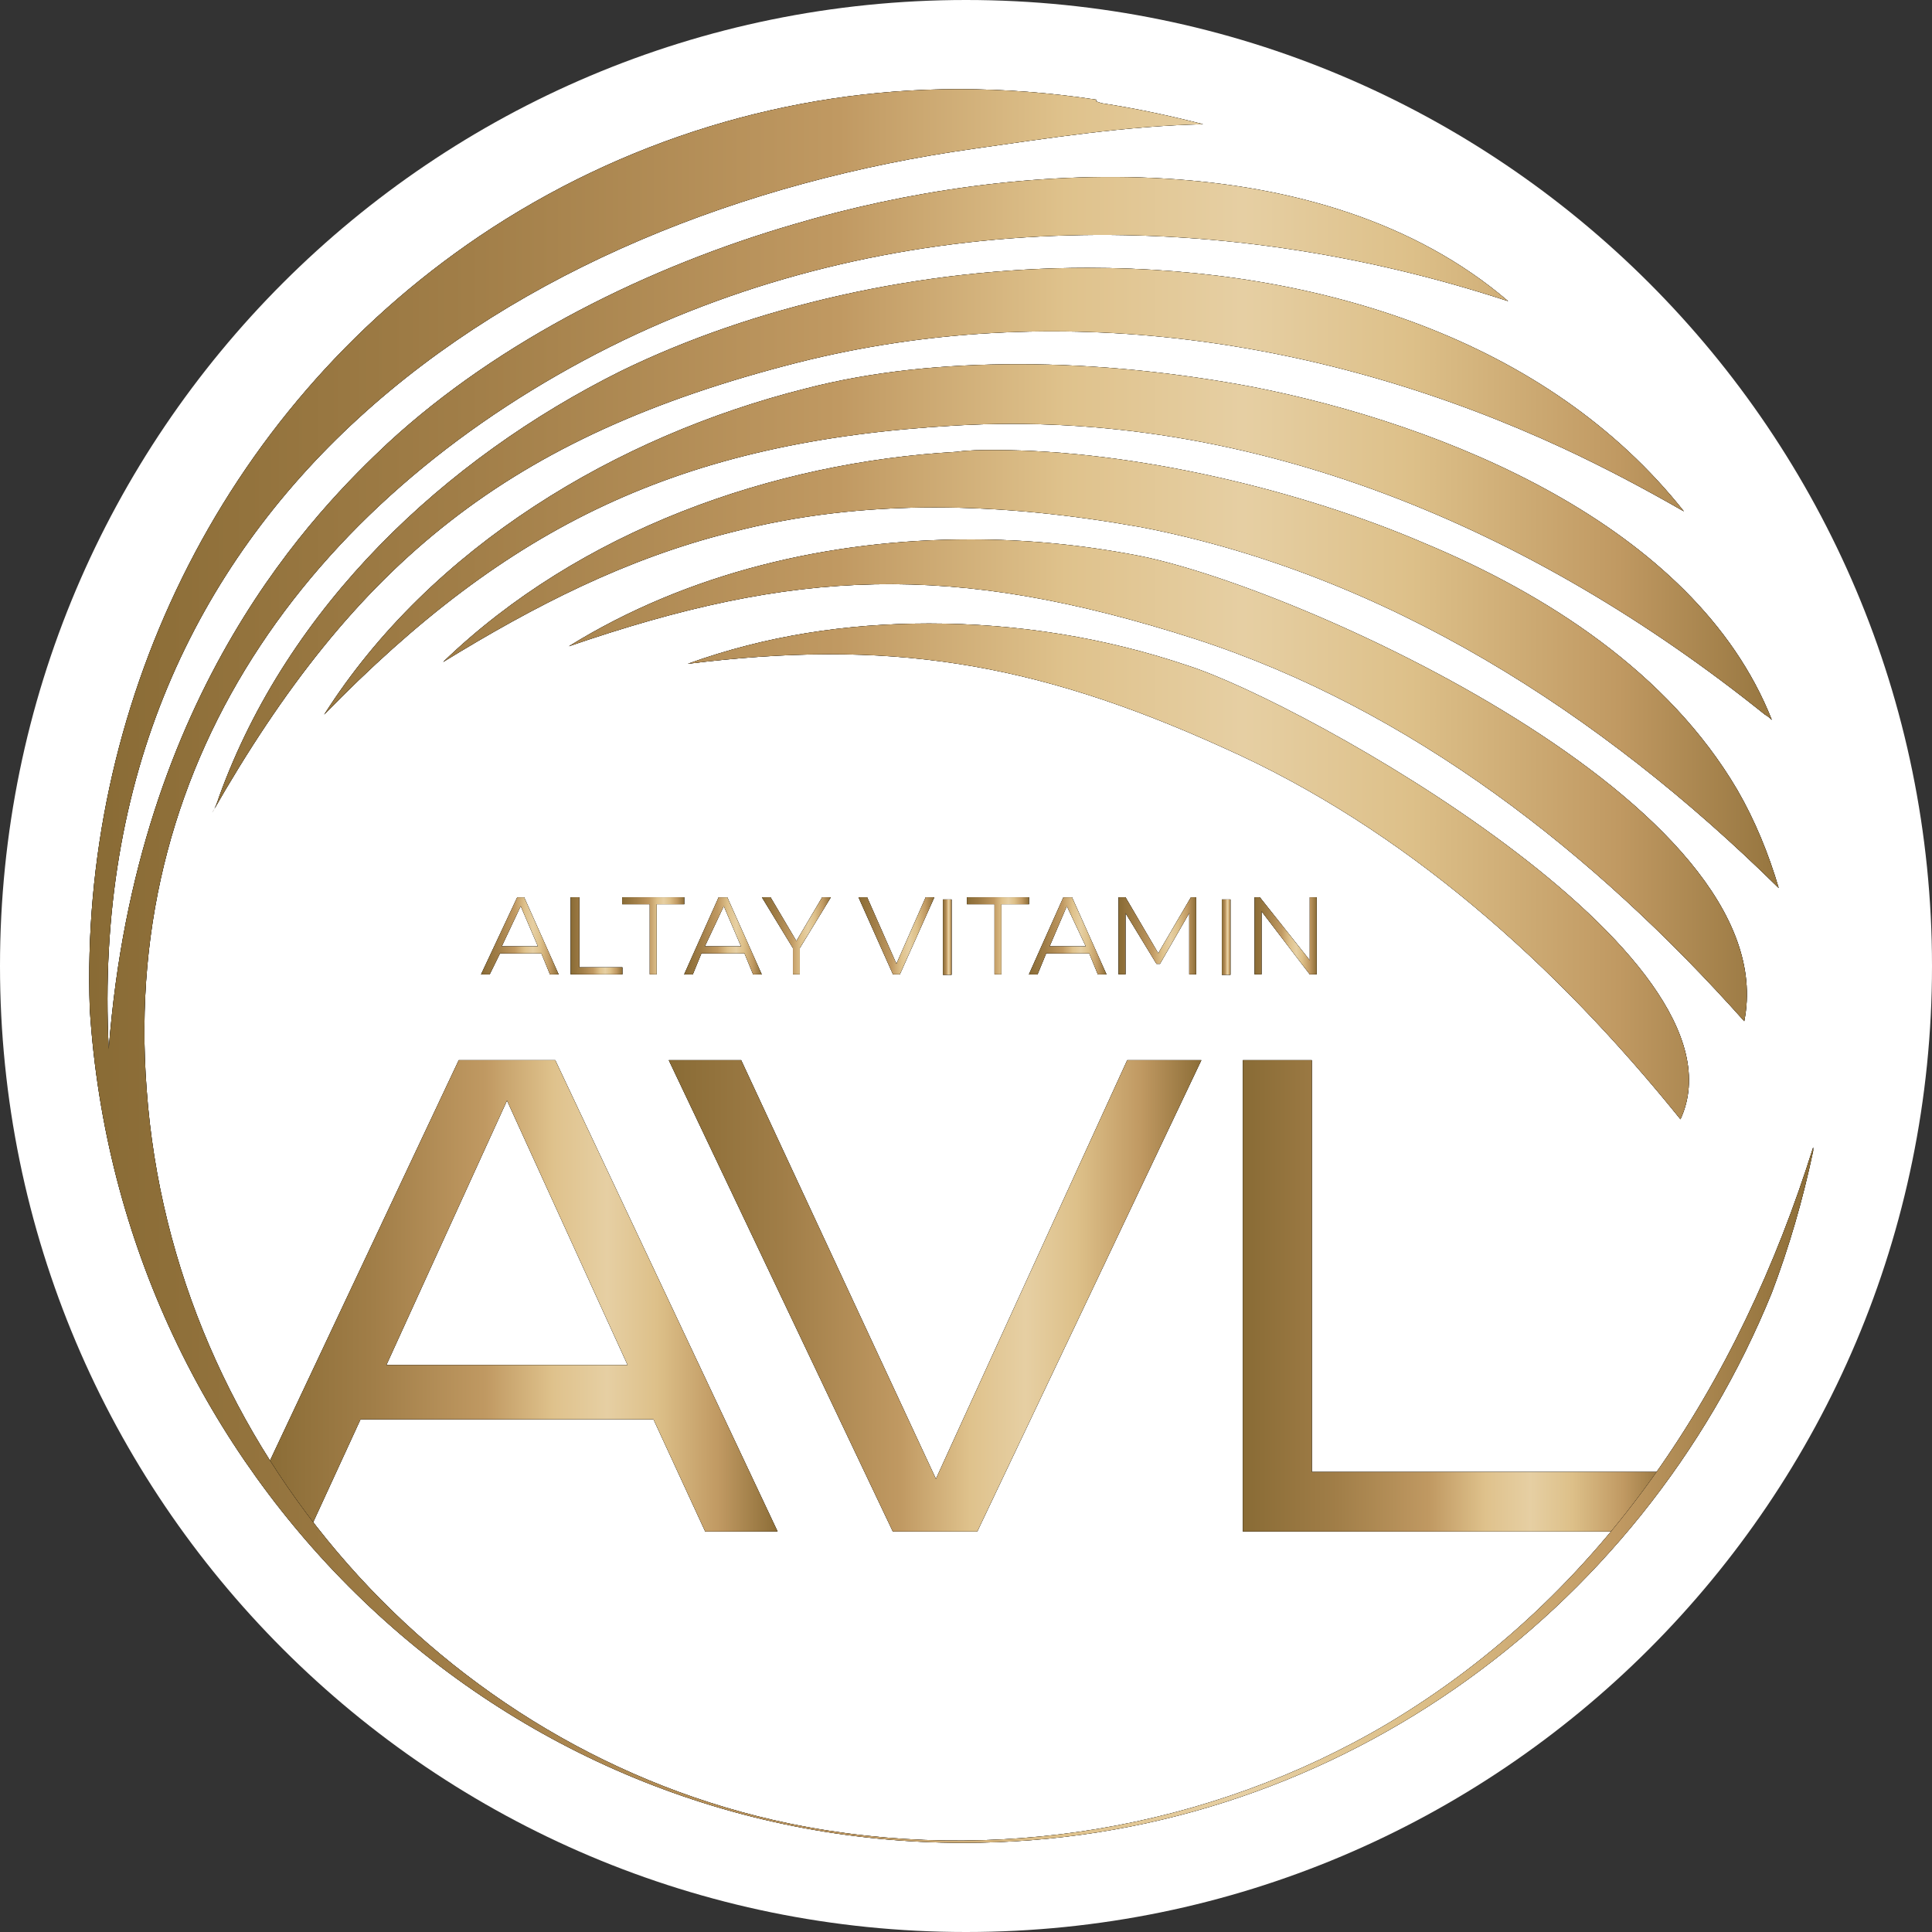 <svg width="100" height="100" viewBox="0 0 100 100" fill="none" xmlns="http://www.w3.org/2000/svg">
<rect x="0" y="0" width="100" height="100" fill="#333333" stroke="none"/>
<g id="logo 1" clip-path="url(#clip0_1044_3885)">
<path id="Vector" d="M50 100C77.614 100 100 77.614 100 50C100 22.386 77.614 0 50 0C22.386 0 0 22.386 0 50C0 77.614 22.386 100 50 100Z" fill="white"/>
<path id="Vector_2" d="M26.773 46.444L24.9 50.434H25.346L25.881 49.346H28.022L28.468 50.434H28.914L27.13 46.444H26.773ZM26.952 46.897L27.844 48.983H25.97L26.952 46.897Z" fill="black"/>
<path id="Vector_3" d="M26.773 46.444L24.9 50.434H25.346L25.881 49.346H28.022L28.468 50.434H28.914L27.13 46.444H26.773ZM26.952 46.897L27.844 48.983H25.97L26.952 46.897Z" fill="black"/>
<path id="Vector_4" d="M26.773 46.444L24.9 50.434H25.346L25.881 49.346H28.022L28.468 50.434H28.914L27.13 46.444H26.773ZM26.952 46.897L27.844 48.983H25.97L26.952 46.897Z" fill="url(#paint0_linear_1044_3885)"/>
<path id="Vector_5" d="M29.539 46.442V50.432H32.215V50.069H29.985V46.442H29.539Z" fill="black"/>
<path id="Vector_6" d="M29.539 46.442V50.432H32.215V50.069H29.985V46.442H29.539Z" fill="black"/>
<path id="Vector_7" d="M29.539 46.442V50.432H32.215V50.069H29.985V46.442H29.539Z" fill="url(#paint1_linear_1044_3885)"/>
<path id="Vector_8" d="M32.205 46.442V46.804H33.632V50.432H33.989V46.804H35.416V46.442H32.205Z" fill="black"/>
<path id="Vector_9" d="M32.205 46.442V46.804H33.632V50.432H33.989V46.804H35.416V46.442H32.205Z" fill="black"/>
<path id="Vector_10" d="M32.205 46.442V46.804H33.632V50.432H33.989V46.804H35.416V46.442H32.205Z" fill="url(#paint2_linear_1044_3885)"/>
<path id="Vector_11" d="M37.197 46.444L35.413 50.434H35.859L36.305 49.346H38.535L38.981 50.434H39.427L37.643 46.444H37.197ZM37.464 46.897L38.356 48.983H36.483L37.464 46.897Z" fill="black"/>
<path id="Vector_12" d="M37.197 46.444L35.413 50.434H35.859L36.305 49.346H38.535L38.981 50.434H39.427L37.643 46.444H37.197ZM37.464 46.897L38.356 48.983H36.483L37.464 46.897Z" fill="black"/>
<path id="Vector_13" d="M37.197 46.444L35.413 50.434H35.859L36.305 49.346H38.535L38.981 50.434H39.427L37.643 46.444H37.197ZM37.464 46.897L38.356 48.983H36.483L37.464 46.897Z" fill="url(#paint3_linear_1044_3885)"/>
<path id="Vector_14" d="M42.558 46.442L41.22 48.709L39.882 46.442H39.436L41.042 49.072V50.432H41.398V49.072L43.004 46.442H42.558Z" fill="black"/>
<path id="Vector_15" d="M42.558 46.442L41.22 48.709L39.882 46.442H39.436L41.042 49.072V50.432H41.398V49.072L43.004 46.442H42.558Z" fill="black"/>
<path id="Vector_16" d="M42.558 46.442L41.22 48.709L39.882 46.442H39.436L41.042 49.072V50.432H41.398V49.072L43.004 46.442H42.558Z" fill="url(#paint4_linear_1044_3885)"/>
<path id="Vector_17" d="M47.915 46.442L46.398 49.888L44.882 46.442H44.436L46.22 50.432H46.577L48.361 46.442H47.915Z" fill="black"/>
<path id="Vector_18" d="M47.915 46.442L46.398 49.888L44.882 46.442H44.436L46.22 50.432H46.577L48.361 46.442H47.915Z" fill="black"/>
<path id="Vector_19" d="M47.915 46.442L46.398 49.888L44.882 46.442H44.436L46.22 50.432H46.577L48.361 46.442H47.915Z" fill="url(#paint5_linear_1044_3885)"/>
<path id="Vector_20" d="M50.049 46.442V46.804H51.476V50.432H51.833V46.804H53.26V46.442H50.049Z" fill="black"/>
<path id="Vector_21" d="M50.049 46.442V46.804H51.476V50.432H51.833V46.804H53.26V46.442H50.049Z" fill="black"/>
<path id="Vector_22" d="M50.049 46.442V46.804H51.476V50.432H51.833V46.804H53.26V46.442H50.049Z" fill="url(#paint6_linear_1044_3885)"/>
<path id="Vector_23" d="M55.041 46.444L53.257 50.434H53.703L54.149 49.346H56.379L56.825 50.434H57.271L55.487 46.444H55.041ZM55.219 46.897L56.2 48.983H54.327L55.219 46.897Z" fill="black"/>
<path id="Vector_24" d="M55.041 46.444L53.257 50.434H53.703L54.149 49.346H56.379L56.825 50.434H57.271L55.487 46.444H55.041ZM55.219 46.897L56.2 48.983H54.327L55.219 46.897Z" fill="black"/>
<path id="Vector_25" d="M55.041 46.444L53.257 50.434H53.703L54.149 49.346H56.379L56.825 50.434H57.271L55.487 46.444H55.041ZM55.219 46.897L56.2 48.983H54.327L55.219 46.897Z" fill="url(#paint7_linear_1044_3885)"/>
<path id="Vector_26" d="M61.644 46.442L59.95 49.343L58.255 46.442H57.898V50.432H58.255V47.258L59.86 49.888H60.039L61.555 47.258V50.432H61.912V46.442H61.644Z" fill="black"/>
<path id="Vector_27" d="M61.644 46.442L59.95 49.343L58.255 46.442H57.898V50.432H58.255V47.258L59.86 49.888H60.039L61.555 47.258V50.432H61.912V46.442H61.644Z" fill="black"/>
<path id="Vector_28" d="M61.644 46.442L59.95 49.343L58.255 46.442H57.898V50.432H58.255V47.258L59.86 49.888H60.039L61.555 47.258V50.432H61.912V46.442H61.644Z" fill="url(#paint8_linear_1044_3885)"/>
<path id="Vector_29" d="M63.688 50.455H63.242V46.556H63.688V50.455Z" fill="black"/>
<path id="Vector_30" d="M63.688 50.455H63.242V46.556H63.688V50.455Z" fill="black"/>
<path id="Vector_31" d="M63.688 50.455H63.242V46.556H63.688V50.455Z" fill="url(#paint9_linear_1044_3885)"/>
<path id="Vector_32" d="M49.252 50.455H48.806V46.556H49.252V50.455Z" fill="black"/>
<path id="Vector_33" d="M49.252 50.455H48.806V46.556H49.252V50.455Z" fill="black"/>
<path id="Vector_34" d="M49.252 50.455H48.806V46.556H49.252V50.455Z" fill="url(#paint10_linear_1044_3885)"/>
<path id="Vector_35" d="M67.793 46.442V49.706L65.207 46.442H64.939V50.432H65.296V47.167L67.793 50.432H68.15V46.442H67.793Z" fill="black"/>
<path id="Vector_36" d="M67.793 46.442V49.706L65.207 46.442H64.939V50.432H65.296V47.167L67.793 50.432H68.15V46.442H67.793Z" fill="black"/>
<path id="Vector_37" d="M67.793 46.442V49.706L65.207 46.442H64.939V50.432H65.296V47.167L67.793 50.432H68.15V46.442H67.793Z" fill="url(#paint11_linear_1044_3885)"/>
<path id="Vector_38" d="M23.745 54.876L13.486 76.639C13.754 77.092 14.021 77.455 14.289 77.818L16.073 79.087L18.66 73.465H33.825L36.501 79.269H40.247L28.74 54.876H23.745ZM26.242 56.962L32.486 70.654H19.998L26.242 56.962Z" fill="black"/>
<path id="Vector_39" d="M23.745 54.876L13.486 76.639C13.754 77.092 14.021 77.455 14.289 77.818L16.073 79.087L18.66 73.465H33.825L36.501 79.269H40.247L28.74 54.876H23.745ZM26.242 56.962L32.486 70.654H19.998L26.242 56.962Z" fill="black"/>
<path id="Vector_40" d="M23.745 54.876L13.486 76.639C13.754 77.092 14.021 77.455 14.289 77.818L16.073 79.087L18.66 73.465H33.825L36.501 79.269H40.247L28.74 54.876H23.745ZM26.242 56.962L32.486 70.654H19.998L26.242 56.962Z" fill="url(#paint12_linear_1044_3885)"/>
<path id="Vector_41" d="M58.345 54.876L48.443 76.548L38.363 54.876H34.617L46.213 79.269H50.584L62.18 54.876H58.345Z" fill="black"/>
<path id="Vector_42" d="M58.345 54.876L48.443 76.548L38.363 54.876H34.617L46.213 79.269H50.584L62.18 54.876H58.345Z" fill="black"/>
<path id="Vector_43" d="M58.345 54.876L48.443 76.548L38.363 54.876H34.617L46.213 79.269H50.584L62.18 54.876H58.345Z" fill="url(#paint13_linear_1044_3885)"/>
<path id="Vector_44" d="M64.331 54.876V79.269H84.134L86.543 76.186H67.899V54.876H64.331Z" fill="black"/>
<path id="Vector_45" d="M64.331 54.876V79.269H84.134L86.543 76.186H67.899V54.876H64.331Z" fill="black"/>
<path id="Vector_46" d="M64.331 54.876V79.269H84.134L86.543 76.186H67.899V54.876H64.331Z" fill="url(#paint14_linear_1044_3885)"/>
<path id="Vector_47" d="M24.807 12.232C11.248 21.391 4.112 36.806 4.647 52.221C6.164 76.342 25.788 95.384 49.873 95.384C68.695 95.384 84.93 83.596 91.709 66.911C92.601 64.554 93.315 62.105 93.85 59.566V59.385C90.014 71.627 83.056 82.508 71.817 89.218C62.629 94.659 51.389 96.563 40.864 94.387C22.934 90.669 8.929 74.982 7.591 56.393C6.253 38.892 16.6 25.471 31.586 17.945C45.948 10.781 62.897 10.6 78.061 15.587C68.427 7.336 52.46 8.242 41.131 11.598C33.638 13.774 25.878 17.582 20.079 22.932C16.511 26.287 7.056 35.627 5.628 54.307C4.201 26.015 26.591 11.053 50.408 7.698C54.244 7.154 58.258 6.519 62.272 6.429C60.488 5.975 58.793 5.613 57.009 5.341L56.742 5.25V5.159C54.333 4.797 52.014 4.615 49.605 4.615C40.864 4.615 32.211 7.245 24.807 12.232ZM32.122 19.215C23.023 23.748 14.905 31.365 11.337 41.249C11.248 41.521 11.159 41.793 10.981 42.066C18.384 29.098 26.323 22.57 41.309 18.761C54.601 15.406 68.606 17.491 80.915 23.204C83.056 24.202 85.108 25.29 87.16 26.469C80.113 17.582 68.249 13.864 56.295 13.864C47.643 13.864 38.99 15.859 32.122 19.215ZM41.666 20.121C31.943 22.57 22.309 28.282 16.779 36.987C26.323 27.194 35.154 22.842 49.427 22.026C64.859 21.119 79.399 27.375 91.352 36.987C91.531 37.078 91.709 37.26 91.709 37.26C87.695 27.104 74.582 21.935 64.859 20.031C61.023 19.305 56.831 18.852 52.727 18.852C48.892 18.852 45.145 19.215 41.666 20.121ZM49.516 23.386C39.971 23.93 29.981 27.466 22.934 34.267C27.662 31.365 32.389 28.917 37.831 27.557C44.788 25.743 51.925 26.015 59.061 27.285C71.728 29.733 82.878 36.897 92.066 45.965C91.531 44.151 90.817 42.428 89.925 40.887C86.357 34.811 80.023 30.731 73.69 28.101C67.357 25.381 58.704 23.295 51.479 23.295C50.765 23.295 50.141 23.295 49.516 23.386ZM29.445 33.451C41.042 29.461 49.248 29.008 61.915 33.088C73.066 36.715 82.521 44.151 90.282 52.856C92.512 41.703 67 30.277 58.793 28.736C55.939 28.192 53.084 27.92 50.23 27.92C42.915 27.92 35.6 29.642 29.445 33.451ZM35.6 34.358C45.859 33.088 53.352 34.176 63.343 38.71C72.709 42.882 80.559 49.955 86.981 57.934C90.906 49.41 67.446 36.353 61.469 34.449C57.188 32.998 52.638 32.272 48.089 32.272C43.807 32.272 39.615 32.907 35.6 34.358Z" fill="black"/>
<path id="Vector_48" d="M24.807 12.232C11.248 21.391 4.112 36.806 4.647 52.221C6.164 76.342 25.788 95.384 49.873 95.384C68.695 95.384 84.93 83.596 91.709 66.911C92.601 64.554 93.315 62.105 93.85 59.566V59.385C90.014 71.627 83.056 82.508 71.817 89.218C62.629 94.659 51.389 96.563 40.864 94.387C22.934 90.669 8.929 74.982 7.591 56.393C6.253 38.892 16.6 25.471 31.586 17.945C45.948 10.781 62.897 10.6 78.061 15.587C68.427 7.336 52.46 8.242 41.131 11.598C33.638 13.774 25.878 17.582 20.079 22.932C16.511 26.287 7.056 35.627 5.628 54.307C4.201 26.015 26.591 11.053 50.408 7.698C54.244 7.154 58.258 6.519 62.272 6.429C60.488 5.975 58.793 5.613 57.009 5.341L56.742 5.25V5.159C54.333 4.797 52.014 4.615 49.605 4.615C40.864 4.615 32.211 7.245 24.807 12.232ZM32.122 19.215C23.023 23.748 14.905 31.365 11.337 41.249C11.248 41.521 11.159 41.793 10.981 42.066C18.384 29.098 26.323 22.57 41.309 18.761C54.601 15.406 68.606 17.491 80.915 23.204C83.056 24.202 85.108 25.29 87.16 26.469C80.113 17.582 68.249 13.864 56.295 13.864C47.643 13.864 38.99 15.859 32.122 19.215ZM41.666 20.121C31.943 22.57 22.309 28.282 16.779 36.987C26.323 27.194 35.154 22.842 49.427 22.026C64.859 21.119 79.399 27.375 91.352 36.987C91.531 37.078 91.709 37.26 91.709 37.26C87.695 27.104 74.582 21.935 64.859 20.031C61.023 19.305 56.831 18.852 52.727 18.852C48.892 18.852 45.145 19.215 41.666 20.121ZM49.516 23.386C39.971 23.93 29.981 27.466 22.934 34.267C27.662 31.365 32.389 28.917 37.831 27.557C44.788 25.743 51.925 26.015 59.061 27.285C71.728 29.733 82.878 36.897 92.066 45.965C91.531 44.151 90.817 42.428 89.925 40.887C86.357 34.811 80.023 30.731 73.69 28.101C67.357 25.381 58.704 23.295 51.479 23.295C50.765 23.295 50.141 23.295 49.516 23.386ZM29.445 33.451C41.042 29.461 49.248 29.008 61.915 33.088C73.066 36.715 82.521 44.151 90.282 52.856C92.512 41.703 67 30.277 58.793 28.736C55.939 28.192 53.084 27.92 50.23 27.92C42.915 27.92 35.6 29.642 29.445 33.451ZM35.6 34.358C45.859 33.088 53.352 34.176 63.343 38.71C72.709 42.882 80.559 49.955 86.981 57.934C90.906 49.41 67.446 36.353 61.469 34.449C57.188 32.998 52.638 32.272 48.089 32.272C43.807 32.272 39.615 32.907 35.6 34.358Z" fill="black"/>
<path id="Vector_49" d="M24.807 12.232C11.248 21.391 4.112 36.806 4.647 52.221C6.164 76.342 25.788 95.384 49.873 95.384C68.695 95.384 84.93 83.596 91.709 66.911C92.601 64.554 93.315 62.105 93.85 59.566V59.385C90.014 71.627 83.056 82.508 71.817 89.218C62.629 94.659 51.389 96.563 40.864 94.387C22.934 90.669 8.929 74.982 7.591 56.393C6.253 38.892 16.6 25.471 31.586 17.945C45.948 10.781 62.897 10.6 78.061 15.587C68.427 7.336 52.46 8.242 41.131 11.598C33.638 13.774 25.878 17.582 20.079 22.932C16.511 26.287 7.056 35.627 5.628 54.307C4.201 26.015 26.591 11.053 50.408 7.698C54.244 7.154 58.258 6.519 62.272 6.429C60.488 5.975 58.793 5.613 57.009 5.341L56.742 5.25V5.159C54.333 4.797 52.014 4.615 49.605 4.615C40.864 4.615 32.211 7.245 24.807 12.232ZM32.122 19.215C23.023 23.748 14.905 31.365 11.337 41.249C11.248 41.521 11.159 41.793 10.981 42.066C18.384 29.098 26.323 22.57 41.309 18.761C54.601 15.406 68.606 17.491 80.915 23.204C83.056 24.202 85.108 25.29 87.16 26.469C80.113 17.582 68.249 13.864 56.295 13.864C47.643 13.864 38.99 15.859 32.122 19.215ZM41.666 20.121C31.943 22.57 22.309 28.282 16.779 36.987C26.323 27.194 35.154 22.842 49.427 22.026C64.859 21.119 79.399 27.375 91.352 36.987C91.531 37.078 91.709 37.26 91.709 37.26C87.695 27.104 74.582 21.935 64.859 20.031C61.023 19.305 56.831 18.852 52.727 18.852C48.892 18.852 45.145 19.215 41.666 20.121ZM49.516 23.386C39.971 23.93 29.981 27.466 22.934 34.267C27.662 31.365 32.389 28.917 37.831 27.557C44.788 25.743 51.925 26.015 59.061 27.285C71.728 29.733 82.878 36.897 92.066 45.965C91.531 44.151 90.817 42.428 89.925 40.887C86.357 34.811 80.023 30.731 73.69 28.101C67.357 25.381 58.704 23.295 51.479 23.295C50.765 23.295 50.141 23.295 49.516 23.386ZM29.445 33.451C41.042 29.461 49.248 29.008 61.915 33.088C73.066 36.715 82.521 44.151 90.282 52.856C92.512 41.703 67 30.277 58.793 28.736C55.939 28.192 53.084 27.92 50.23 27.92C42.915 27.92 35.6 29.642 29.445 33.451ZM35.6 34.358C45.859 33.088 53.352 34.176 63.343 38.71C72.709 42.882 80.559 49.955 86.981 57.934C90.906 49.41 67.446 36.353 61.469 34.449C57.188 32.998 52.638 32.272 48.089 32.272C43.807 32.272 39.615 32.907 35.6 34.358Z" fill="url(#paint15_linear_1044_3885)"/>
</g>
<defs>
<linearGradient id="paint0_linear_1044_3885" x1="24.9" y1="48.439" x2="28.914" y2="48.439" gradientUnits="userSpaceOnUse">
<stop stop-color="#896B35"/>
<stop offset="0.22" stop-color="#A17E48"/>
<stop offset="0.435" stop-color="#C09962"/>
<stop offset="0.566" stop-color="#DFC28C"/>
<stop offset="0.67" stop-color="#E6CFA3"/>
<stop offset="0.767" stop-color="#DDC089"/>
<stop offset="0.887" stop-color="#C09962"/>
<stop offset="1" stop-color="#8C6D37"/>
</linearGradient>
<linearGradient id="paint1_linear_1044_3885" x1="29.539" y1="48.437" x2="32.215" y2="48.437" gradientUnits="userSpaceOnUse">
<stop stop-color="#896B35"/>
<stop offset="0.22" stop-color="#A17E48"/>
<stop offset="0.435" stop-color="#C09962"/>
<stop offset="0.566" stop-color="#DFC28C"/>
<stop offset="0.67" stop-color="#E6CFA3"/>
<stop offset="0.767" stop-color="#DDC089"/>
<stop offset="0.887" stop-color="#C09962"/>
<stop offset="1" stop-color="#8C6D37"/>
</linearGradient>
<linearGradient id="paint2_linear_1044_3885" x1="32.205" y1="48.437" x2="35.416" y2="48.437" gradientUnits="userSpaceOnUse">
<stop stop-color="#896B35"/>
<stop offset="0.22" stop-color="#A17E48"/>
<stop offset="0.435" stop-color="#C09962"/>
<stop offset="0.566" stop-color="#DFC28C"/>
<stop offset="0.67" stop-color="#E6CFA3"/>
<stop offset="0.767" stop-color="#DDC089"/>
<stop offset="0.887" stop-color="#C09962"/>
<stop offset="1" stop-color="#8C6D37"/>
</linearGradient>
<linearGradient id="paint3_linear_1044_3885" x1="35.413" y1="48.439" x2="39.427" y2="48.439" gradientUnits="userSpaceOnUse">
<stop stop-color="#896B35"/>
<stop offset="0.22" stop-color="#A17E48"/>
<stop offset="0.435" stop-color="#C09962"/>
<stop offset="0.566" stop-color="#DFC28C"/>
<stop offset="0.67" stop-color="#E6CFA3"/>
<stop offset="0.767" stop-color="#DDC089"/>
<stop offset="0.887" stop-color="#C09962"/>
<stop offset="1" stop-color="#8C6D37"/>
</linearGradient>
<linearGradient id="paint4_linear_1044_3885" x1="39.436" y1="48.437" x2="43.004" y2="48.437" gradientUnits="userSpaceOnUse">
<stop stop-color="#896B35"/>
<stop offset="0.22" stop-color="#A17E48"/>
<stop offset="0.435" stop-color="#C09962"/>
<stop offset="0.566" stop-color="#DFC28C"/>
<stop offset="0.67" stop-color="#E6CFA3"/>
<stop offset="0.767" stop-color="#DDC089"/>
<stop offset="0.887" stop-color="#C09962"/>
<stop offset="1" stop-color="#8C6D37"/>
</linearGradient>
<linearGradient id="paint5_linear_1044_3885" x1="44.436" y1="48.437" x2="48.361" y2="48.437" gradientUnits="userSpaceOnUse">
<stop stop-color="#896B35"/>
<stop offset="0.22" stop-color="#A17E48"/>
<stop offset="0.435" stop-color="#C09962"/>
<stop offset="0.566" stop-color="#DFC28C"/>
<stop offset="0.67" stop-color="#E6CFA3"/>
<stop offset="0.767" stop-color="#DDC089"/>
<stop offset="0.887" stop-color="#C09962"/>
<stop offset="1" stop-color="#8C6D37"/>
</linearGradient>
<linearGradient id="paint6_linear_1044_3885" x1="50.049" y1="48.437" x2="53.26" y2="48.437" gradientUnits="userSpaceOnUse">
<stop stop-color="#896B35"/>
<stop offset="0.22" stop-color="#A17E48"/>
<stop offset="0.435" stop-color="#C09962"/>
<stop offset="0.566" stop-color="#DFC28C"/>
<stop offset="0.67" stop-color="#E6CFA3"/>
<stop offset="0.767" stop-color="#DDC089"/>
<stop offset="0.887" stop-color="#C09962"/>
<stop offset="1" stop-color="#8C6D37"/>
</linearGradient>
<linearGradient id="paint7_linear_1044_3885" x1="53.257" y1="48.439" x2="57.271" y2="48.439" gradientUnits="userSpaceOnUse">
<stop stop-color="#896B35"/>
<stop offset="0.22" stop-color="#A17E48"/>
<stop offset="0.435" stop-color="#C09962"/>
<stop offset="0.566" stop-color="#DFC28C"/>
<stop offset="0.67" stop-color="#E6CFA3"/>
<stop offset="0.767" stop-color="#DDC089"/>
<stop offset="0.887" stop-color="#C09962"/>
<stop offset="1" stop-color="#8C6D37"/>
</linearGradient>
<linearGradient id="paint8_linear_1044_3885" x1="57.898" y1="48.437" x2="61.912" y2="48.437" gradientUnits="userSpaceOnUse">
<stop stop-color="#896B35"/>
<stop offset="0.22" stop-color="#A17E48"/>
<stop offset="0.435" stop-color="#C09962"/>
<stop offset="0.566" stop-color="#DFC28C"/>
<stop offset="0.67" stop-color="#E6CFA3"/>
<stop offset="0.767" stop-color="#DDC089"/>
<stop offset="0.887" stop-color="#C09962"/>
<stop offset="1" stop-color="#8C6D37"/>
</linearGradient>
<linearGradient id="paint9_linear_1044_3885" x1="63.242" y1="48.505" x2="63.688" y2="48.505" gradientUnits="userSpaceOnUse">
<stop stop-color="#896B35"/>
<stop offset="0.22" stop-color="#A17E48"/>
<stop offset="0.435" stop-color="#C09962"/>
<stop offset="0.566" stop-color="#DFC28C"/>
<stop offset="0.67" stop-color="#E6CFA3"/>
<stop offset="0.767" stop-color="#DDC089"/>
<stop offset="0.887" stop-color="#C09962"/>
<stop offset="1" stop-color="#8C6D37"/>
</linearGradient>
<linearGradient id="paint10_linear_1044_3885" x1="48.806" y1="48.505" x2="49.252" y2="48.505" gradientUnits="userSpaceOnUse">
<stop stop-color="#896B35"/>
<stop offset="0.22" stop-color="#A17E48"/>
<stop offset="0.435" stop-color="#C09962"/>
<stop offset="0.566" stop-color="#DFC28C"/>
<stop offset="0.67" stop-color="#E6CFA3"/>
<stop offset="0.767" stop-color="#DDC089"/>
<stop offset="0.887" stop-color="#C09962"/>
<stop offset="1" stop-color="#8C6D37"/>
</linearGradient>
<linearGradient id="paint11_linear_1044_3885" x1="64.939" y1="48.437" x2="68.15" y2="48.437" gradientUnits="userSpaceOnUse">
<stop stop-color="#896B35"/>
<stop offset="0.22" stop-color="#A17E48"/>
<stop offset="0.435" stop-color="#C09962"/>
<stop offset="0.566" stop-color="#DFC28C"/>
<stop offset="0.67" stop-color="#E6CFA3"/>
<stop offset="0.767" stop-color="#DDC089"/>
<stop offset="0.887" stop-color="#C09962"/>
<stop offset="1" stop-color="#8C6D37"/>
</linearGradient>
<linearGradient id="paint12_linear_1044_3885" x1="13.486" y1="67.072" x2="40.247" y2="67.072" gradientUnits="userSpaceOnUse">
<stop stop-color="#896B35"/>
<stop offset="0.22" stop-color="#A17E48"/>
<stop offset="0.435" stop-color="#C09962"/>
<stop offset="0.566" stop-color="#DFC28C"/>
<stop offset="0.67" stop-color="#E6CFA3"/>
<stop offset="0.767" stop-color="#DDC089"/>
<stop offset="0.887" stop-color="#C09962"/>
<stop offset="1" stop-color="#8C6D37"/>
</linearGradient>
<linearGradient id="paint13_linear_1044_3885" x1="34.617" y1="67.072" x2="62.18" y2="67.072" gradientUnits="userSpaceOnUse">
<stop stop-color="#896B35"/>
<stop offset="0.22" stop-color="#A17E48"/>
<stop offset="0.435" stop-color="#C09962"/>
<stop offset="0.566" stop-color="#DFC28C"/>
<stop offset="0.67" stop-color="#E6CFA3"/>
<stop offset="0.767" stop-color="#DDC089"/>
<stop offset="0.887" stop-color="#C09962"/>
<stop offset="1" stop-color="#8C6D37"/>
</linearGradient>
<linearGradient id="paint14_linear_1044_3885" x1="64.331" y1="67.072" x2="86.543" y2="67.072" gradientUnits="userSpaceOnUse">
<stop stop-color="#896B35"/>
<stop offset="0.22" stop-color="#A17E48"/>
<stop offset="0.435" stop-color="#C09962"/>
<stop offset="0.566" stop-color="#DFC28C"/>
<stop offset="0.67" stop-color="#E6CFA3"/>
<stop offset="0.767" stop-color="#DDC089"/>
<stop offset="0.887" stop-color="#C09962"/>
<stop offset="1" stop-color="#8C6D37"/>
</linearGradient>
<linearGradient id="paint15_linear_1044_3885" x1="4.619" y1="50" x2="93.85" y2="50" gradientUnits="userSpaceOnUse">
<stop stop-color="#896B35"/>
<stop offset="0.22" stop-color="#A17E48"/>
<stop offset="0.435" stop-color="#C09962"/>
<stop offset="0.566" stop-color="#DFC28C"/>
<stop offset="0.67" stop-color="#E6CFA3"/>
<stop offset="0.767" stop-color="#DDC089"/>
<stop offset="0.887" stop-color="#C09962"/>
<stop offset="1" stop-color="#8C6D37"/>
</linearGradient>
<clipPath id="clip0_1044_3885">
<rect width="100" height="100" fill="white"/>
</clipPath>
</defs>
</svg>
